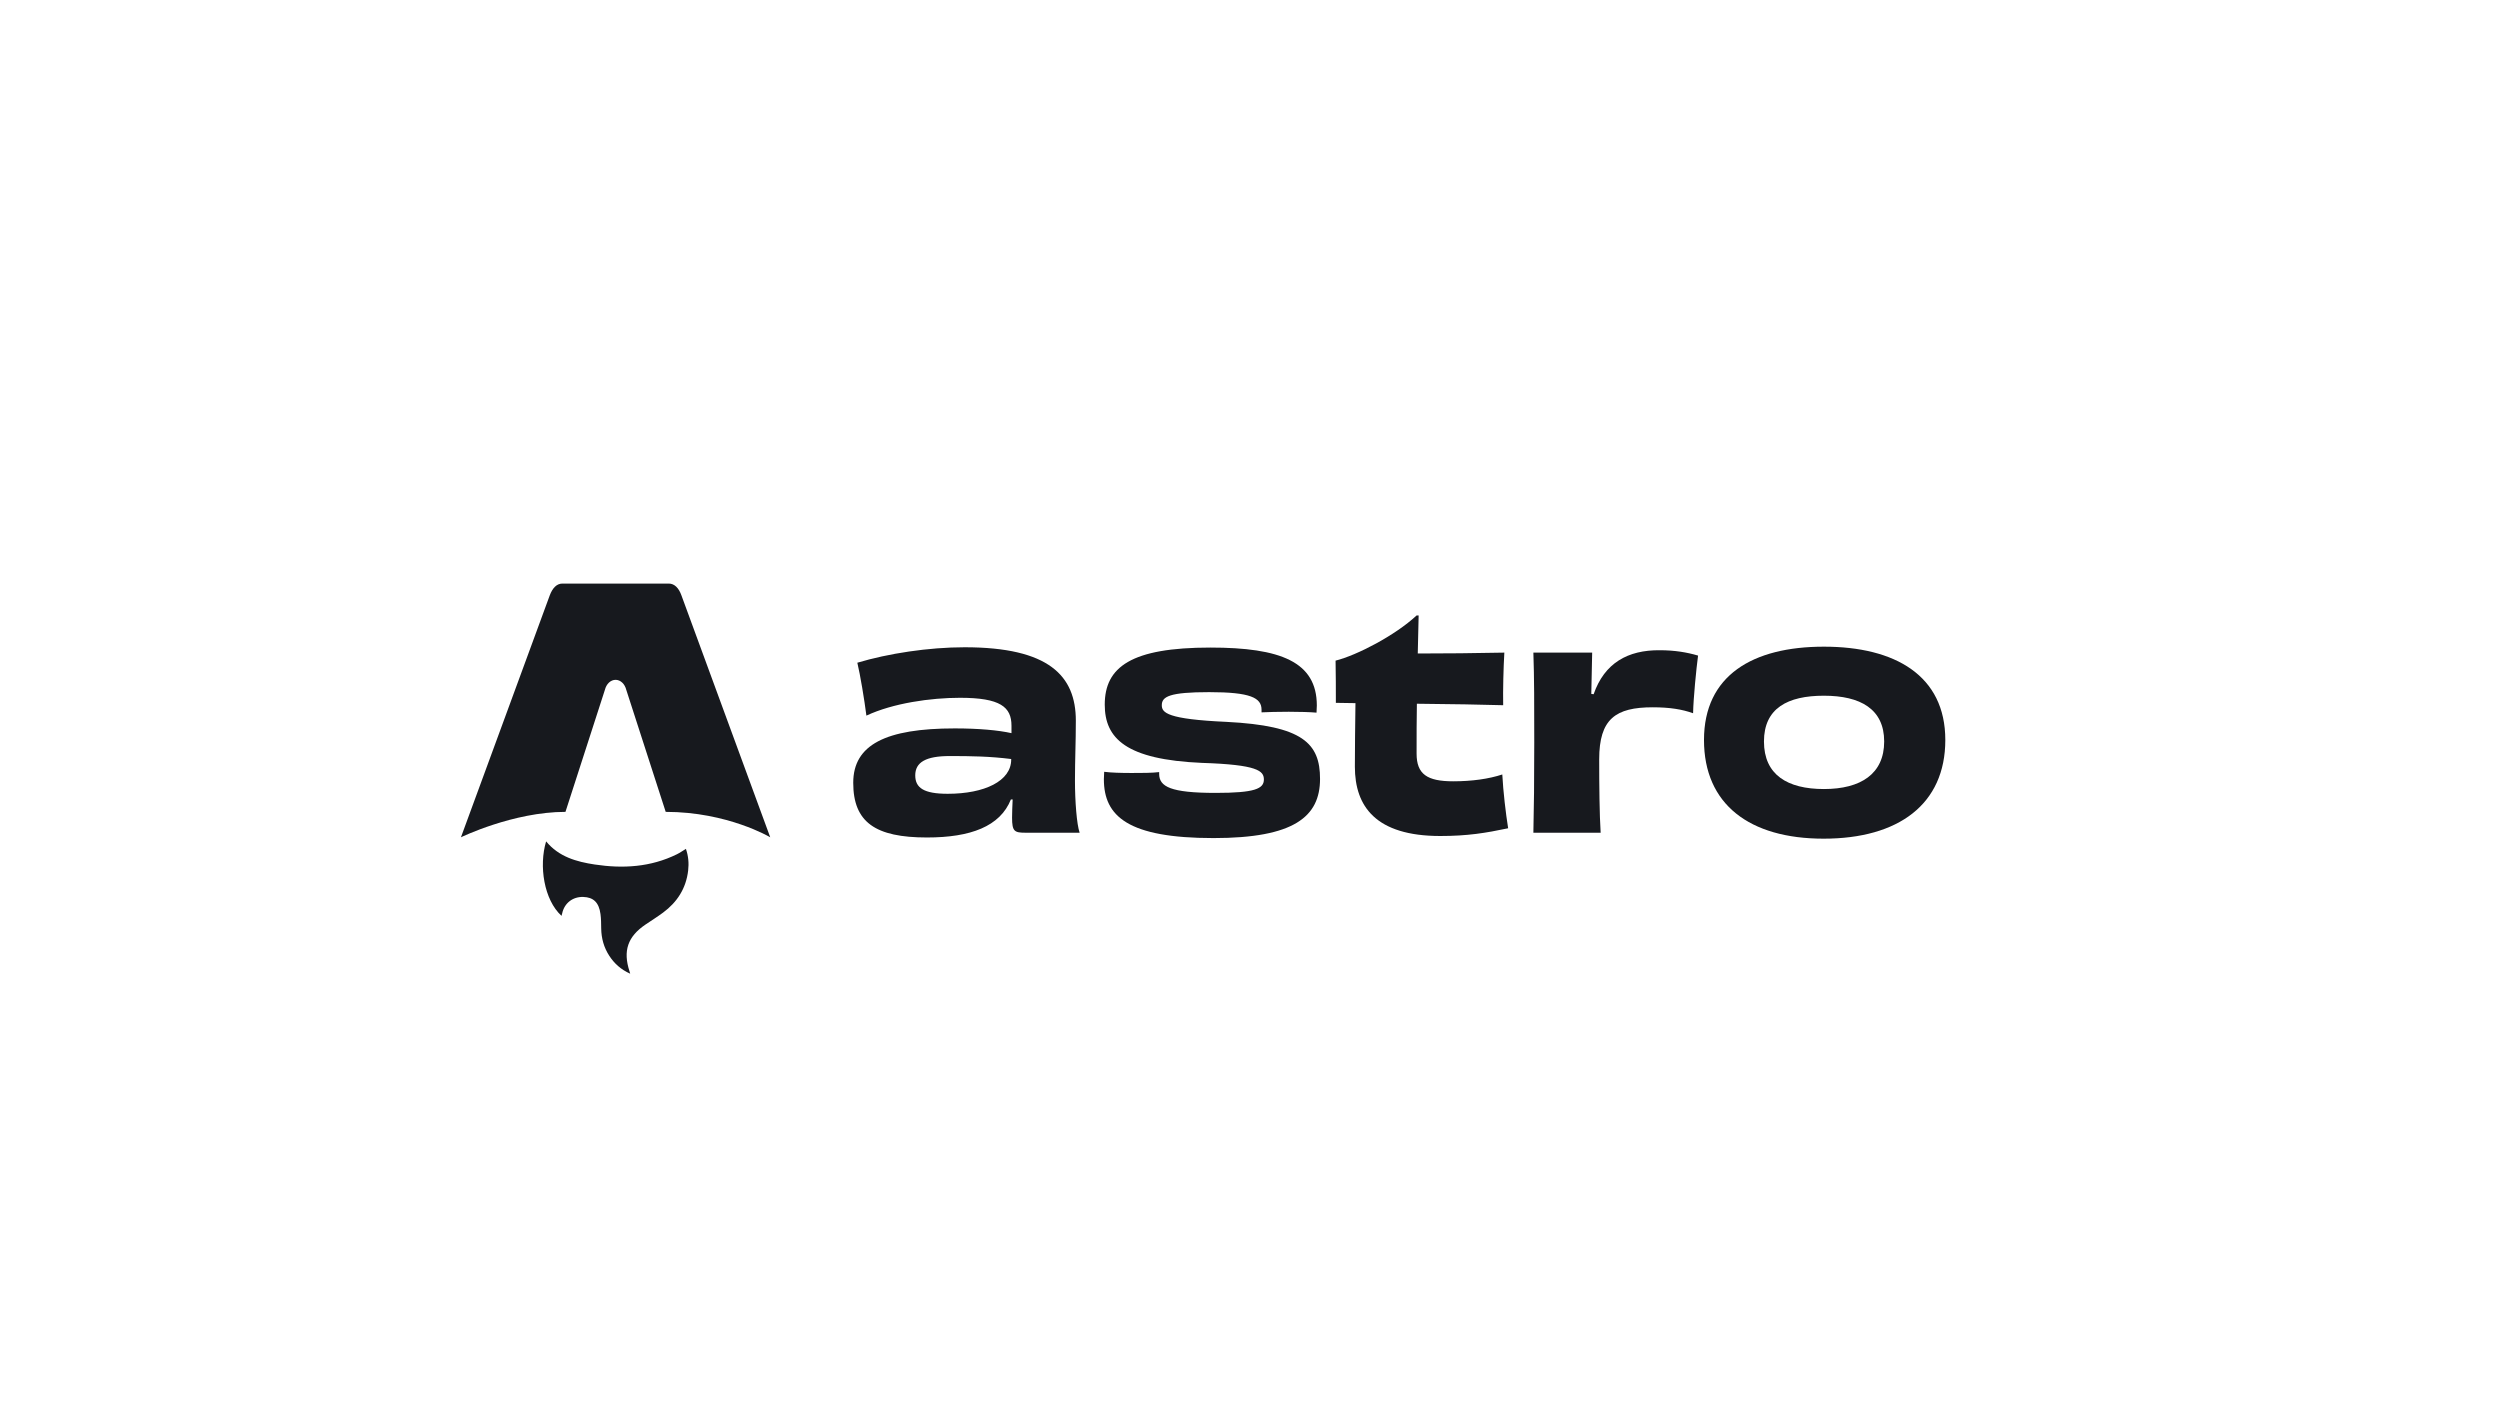 <svg width="320" height="180" viewBox="0 0 320 180" fill="none" xmlns="http://www.w3.org/2000/svg">
<rect width="320" height="180" fill="white"/>
<path d="M71.876 117.231C69.62 115.169 68.962 110.836 69.902 107.697C71.531 109.676 73.79 110.303 76.128 110.657C79.739 111.203 83.285 110.999 86.64 109.348C87.024 109.159 87.378 108.908 87.797 108.654C88.112 109.566 88.194 110.488 88.084 111.427C87.817 113.712 86.68 115.477 84.871 116.815C84.148 117.35 83.383 117.829 82.636 118.333C80.341 119.884 79.72 121.703 80.582 124.348C80.603 124.413 80.621 124.477 80.667 124.634C79.496 124.11 78.64 123.347 77.988 122.343C77.299 121.283 76.971 120.111 76.954 118.843C76.945 118.226 76.945 117.603 76.862 116.995C76.66 115.512 75.963 114.848 74.652 114.809C73.305 114.77 72.241 115.602 71.958 116.913C71.937 117.014 71.905 117.113 71.874 117.23L71.876 117.231Z" fill="#17191E"/>
<path d="M59 107.173C59 107.173 65.68 103.919 72.379 103.919L77.43 88.288C77.619 87.532 78.171 87.018 78.795 87.018C79.418 87.018 79.97 87.532 80.159 88.288L85.21 103.919C93.144 103.919 98.59 107.173 98.59 107.173C98.59 107.173 87.242 76.262 87.22 76.2C86.894 75.286 86.345 74.697 85.604 74.697H71.987C71.246 74.697 70.718 75.286 70.371 76.2C70.346 76.261 59 107.173 59 107.173Z" fill="#17191E"/>
<path d="M129.433 97.23C129.433 99.969 126.026 101.605 121.308 101.605C118.238 101.605 117.152 100.844 117.152 99.247C117.152 97.573 118.5 96.774 121.57 96.774C124.341 96.774 126.699 96.812 129.433 97.154V97.23ZM129.47 93.844C127.786 93.464 125.239 93.236 122.207 93.236C113.37 93.236 109.214 95.328 109.214 100.198C109.214 105.258 112.06 107.198 118.65 107.198C124.228 107.198 128.01 105.79 129.395 102.328H129.62C129.582 103.165 129.545 104.002 129.545 104.649C129.545 106.437 129.844 106.589 131.305 106.589H138.194C137.819 105.524 137.595 102.518 137.595 99.931C137.595 97.154 137.707 95.062 137.707 92.246C137.707 86.502 134.263 82.85 123.479 82.85C118.837 82.85 113.67 83.649 109.739 84.828C110.113 86.388 110.637 89.545 110.899 91.6C114.306 90.002 119.136 89.317 122.881 89.317C128.047 89.317 129.47 90.496 129.47 92.893V93.844Z" fill="#17191E"/>
<path d="M148.373 98.828C147.437 98.942 146.164 98.942 144.853 98.942C143.468 98.942 142.195 98.904 141.334 98.79C141.334 99.094 141.296 99.437 141.296 99.741C141.296 104.497 144.404 107.274 155.337 107.274C165.633 107.274 168.965 104.535 168.965 99.703C168.965 95.138 166.757 92.893 156.984 92.399C149.383 92.056 148.71 91.219 148.71 90.268C148.71 89.165 149.683 88.594 154.775 88.594C160.055 88.594 161.477 89.317 161.477 90.839V91.181C162.226 91.143 163.574 91.105 164.959 91.105C166.27 91.105 167.692 91.143 168.516 91.219C168.516 90.877 168.554 90.573 168.554 90.306C168.554 84.714 163.911 82.888 154.925 82.888C144.816 82.888 141.408 85.361 141.408 90.192C141.408 94.529 144.142 97.23 153.839 97.649C160.99 97.877 161.777 98.676 161.777 99.779C161.777 100.959 160.616 101.491 155.599 101.491C149.833 101.491 148.373 100.692 148.373 99.056V98.828Z" fill="#17191E"/>
<path d="M181.324 78.779C178.591 81.328 173.686 83.877 170.953 84.561C170.99 85.969 170.99 88.556 170.99 89.964L173.499 90.002C173.461 92.703 173.424 95.975 173.424 98.143C173.424 103.203 176.082 107.008 184.357 107.008C187.839 107.008 190.16 106.627 193.043 106.018C192.743 104.154 192.406 101.301 192.294 99.132C190.572 99.703 188.4 100.007 186.004 100.007C182.672 100.007 181.324 99.094 181.324 96.469C181.324 94.187 181.324 92.056 181.361 90.078C185.63 90.116 189.898 90.192 192.406 90.268C192.369 88.29 192.444 85.436 192.556 83.534C188.924 83.61 184.843 83.648 181.474 83.648C181.511 81.975 181.549 80.377 181.586 78.779H181.324Z" fill="#17191E"/>
<path d="M203.686 88.822C203.724 86.844 203.761 85.17 203.798 83.534H196.272C196.385 86.806 196.385 90.154 196.385 95.062C196.385 99.969 196.347 103.355 196.272 106.589H204.884C204.734 104.306 204.697 100.464 204.697 97.192C204.697 92.018 206.794 90.534 211.549 90.534C213.758 90.534 215.331 90.801 216.716 91.295C216.753 89.355 217.128 85.589 217.352 83.915C215.929 83.496 214.357 83.23 212.447 83.23C208.366 83.192 205.371 84.866 203.986 88.86L203.686 88.822Z" fill="#17191E"/>
<path d="M241.175 94.91C241.175 99.057 238.18 100.997 233.462 100.997C228.782 100.997 225.787 99.171 225.787 94.91C225.787 90.649 228.819 89.051 233.462 89.051C238.142 89.051 241.175 90.763 241.175 94.91ZM249 94.719C249 86.464 242.56 82.774 233.462 82.774C224.327 82.774 218.111 86.464 218.111 94.719C218.111 102.937 223.915 107.35 233.425 107.35C243.01 107.35 249 102.937 249 94.719Z" fill="#17191E"/>
</svg>

